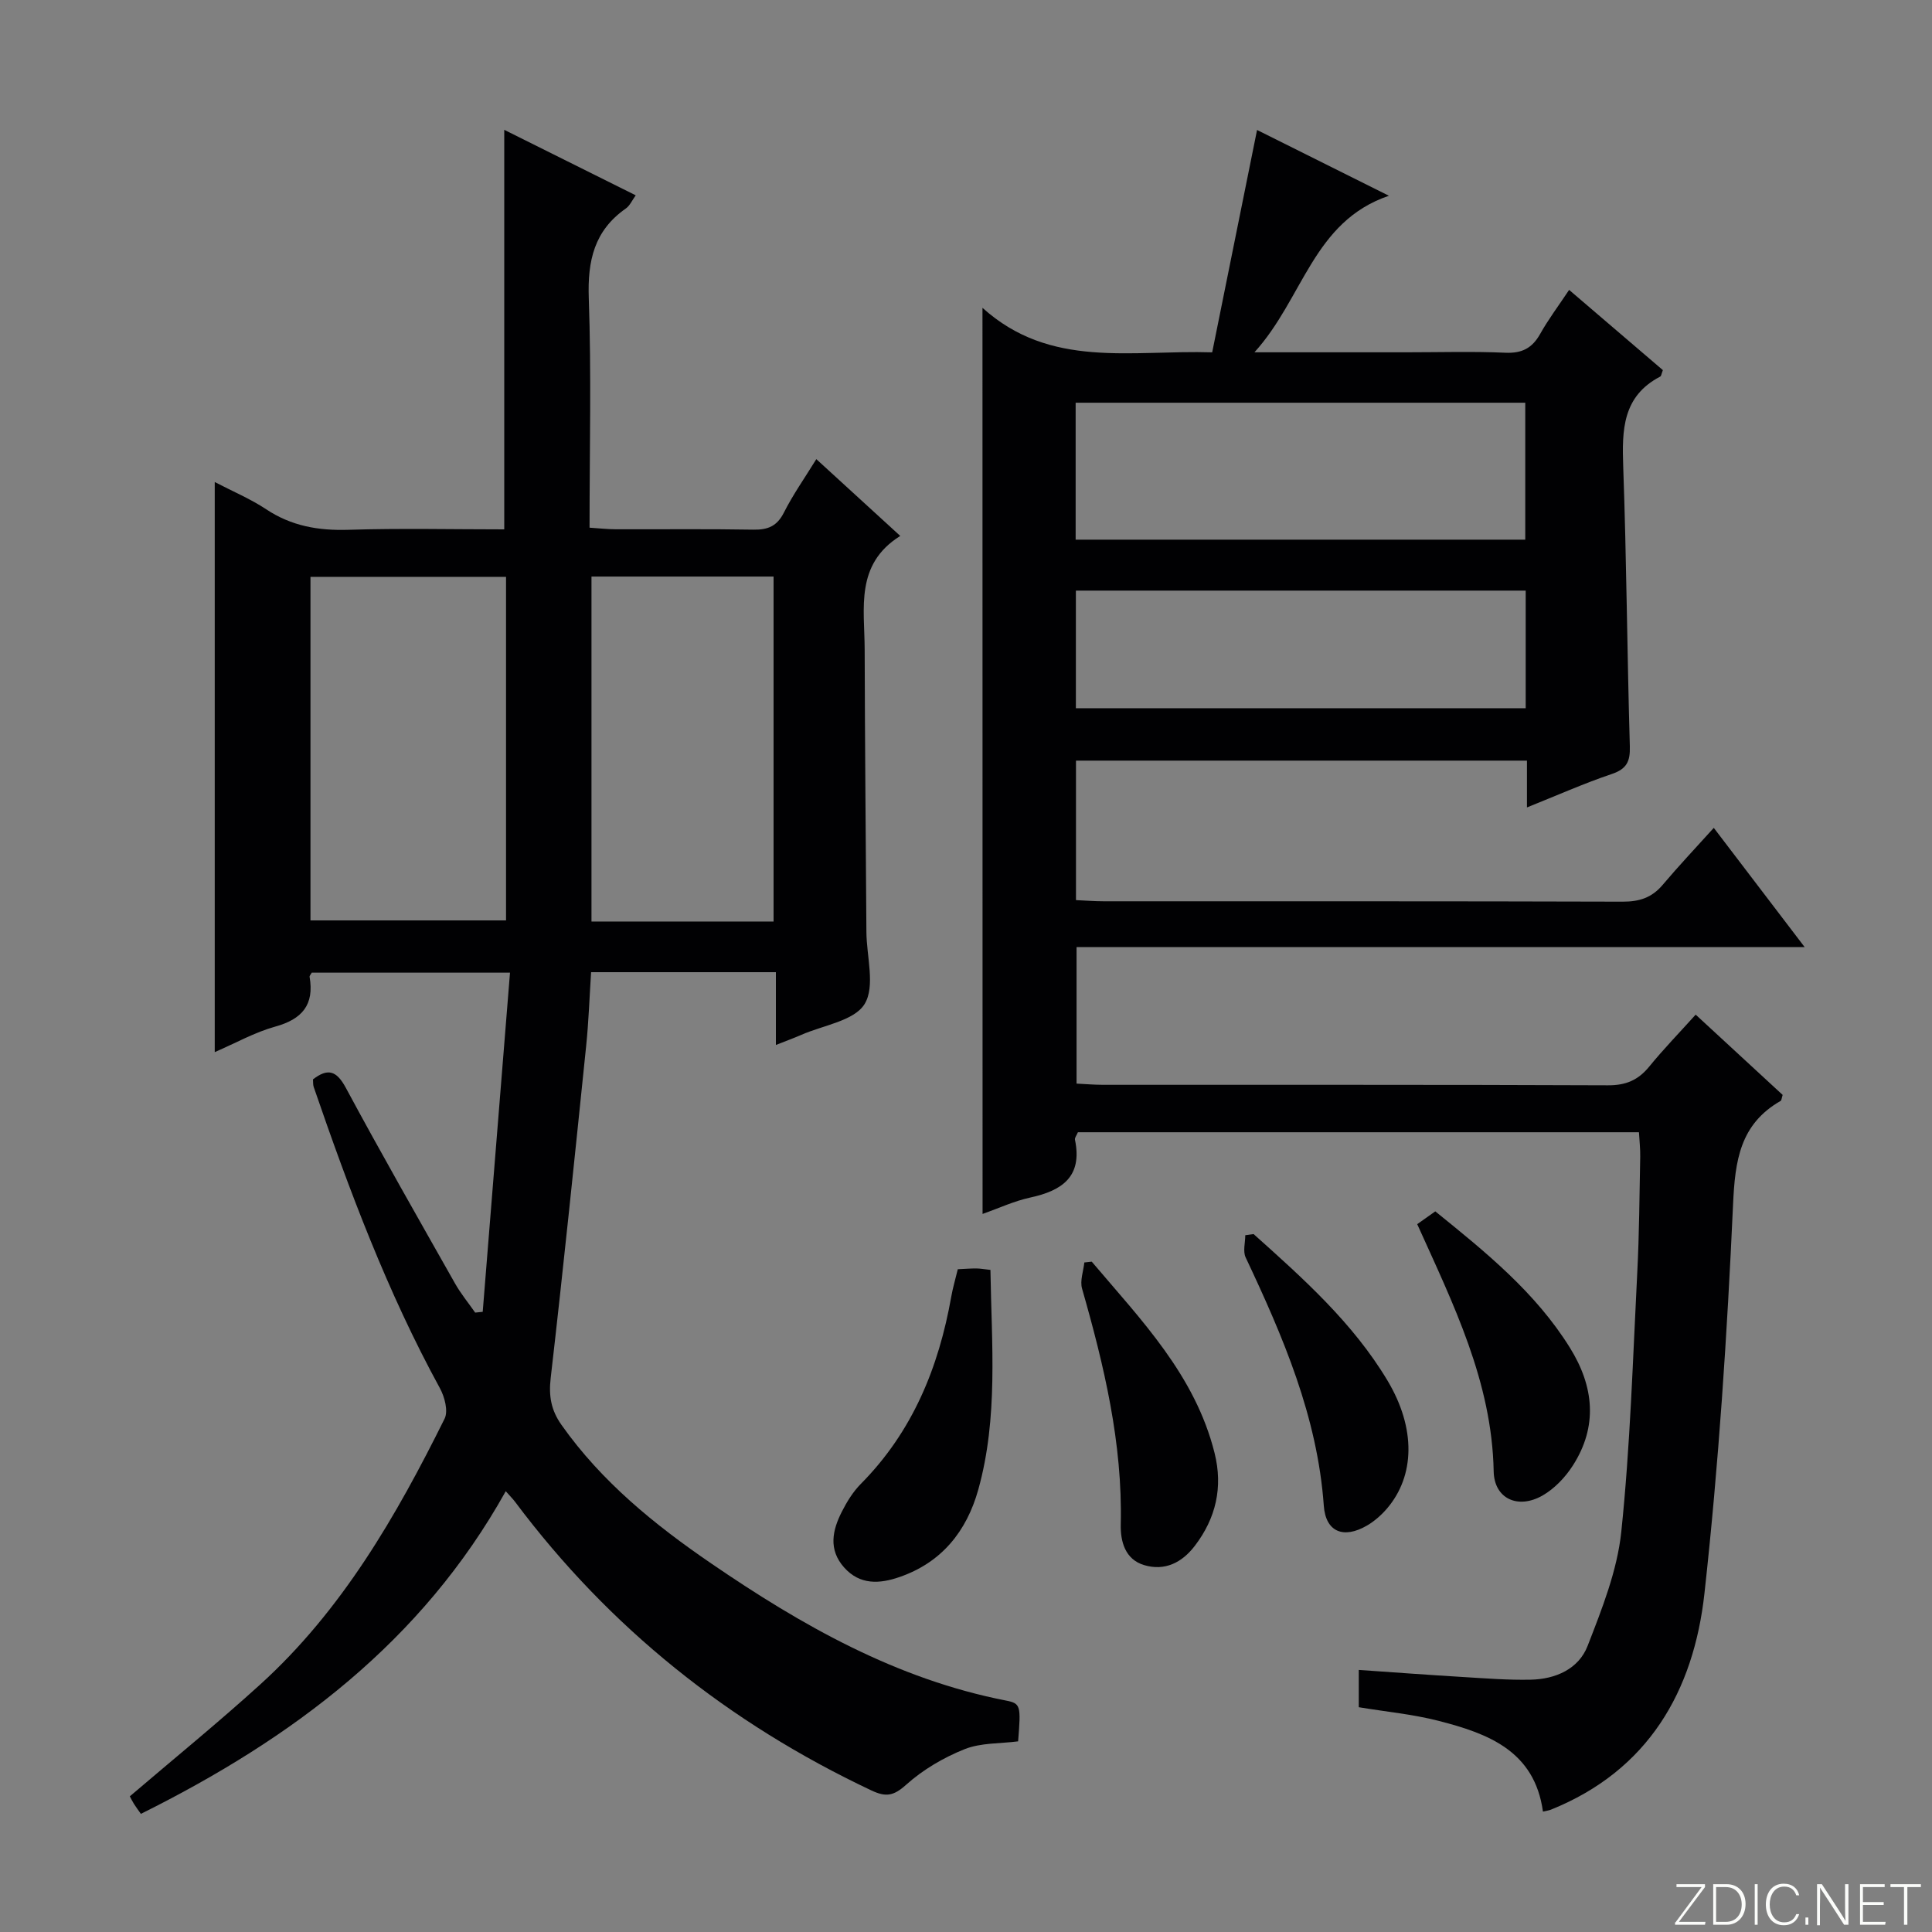 <svg enable-background="new 0 0 400 400" viewBox="0 0 400 400" xmlns="http://www.w3.org/2000/svg"><rect x="0" y="0" width="400" height="400" fill="#808080" stroke="none"/><g fill="#fbfcfa"><path d="m346.9 398 5.4-7.3h-5.2v-.6h5.9v.6l-5.4 7.2h5.5l-.1.6h-6.2v-.5z"/><path d="m354.7 390.1h2.8c2.3 0 3.9 1.6 3.9 4.1s-1.6 4.3-3.9 4.3h-2.8zm.6 7.8h2c2.2 0 3.3-1.6 3.3-3.6 0-1.8-1-3.6-3.3-3.6h-2z"/><path d="m363.9 390.1v8.4h-.6v-8.4z"/><path d="m372.5 396.3c-.4 1.3-1.4 2.3-3.2 2.3-2.4 0-3.7-1.9-3.7-4.3 0-2.3 1.2-4.3 3.7-4.3 1.8 0 2.9 1 3.2 2.4h-.6c-.4-1.1-1.1-1.8-2.5-1.8-2.1 0-3 1.9-3 3.7s.9 3.7 3 3.7c1.4 0 2.1-.7 2.5-1.7z"/><path d="m373.8 398.5v-1.5h.6v1.5z"/><path d="m376.2 398.5v-8.4h1c1.3 2 4.4 6.7 4.9 7.6-.1-1.2-.1-2.4-.1-3.8v-3.8h.7v8.4h-.9c-1.2-1.9-4.4-6.8-5-7.7.1 1.1 0 2.3 0 3.9v3.9h-.6z"/><path d="m390 394.4h-4.3v3.5h4.7l-.1.6h-5.2v-8.4h5.1v.6h-4.5v3.1h4.3v.7z"/><path d="m394.2 390.7h-2.8v-.6h6.3v.6h-2.8v7.8h-.7z"/></g><path d="m203.41 63.73c14.06 12.69 30.78 8.69 47.56 9.22 3.09-15.31 6.15-30.49 9.29-46.04 8.97 4.48 17.85 8.91 27.3 13.62-15.73 5.35-17.69 21.21-27.84 32.41h31.47c6.83 0 13.67-.21 20.49.09 3.45.15 5.56-.97 7.21-3.92 1.68-3 3.78-5.78 5.98-9.09 6.77 5.79 13.14 11.25 19.41 16.61-.3.76-.33 1.22-.54 1.33-7.83 4.08-7.94 11.05-7.67 18.66.69 19.29.81 38.61 1.37 57.91.09 3.15-.66 4.68-3.77 5.73-5.78 1.95-11.38 4.45-17.53 6.91 0-3.45 0-6.37 0-9.69-31.24 0-62.12 0-93.37 0v28.88c1.88.08 3.8.24 5.72.24 35.82.01 71.65-.03 107.47.08 3.45.01 6.03-.82 8.27-3.47 3.31-3.92 6.84-7.66 10.59-11.81 6.64 8.72 12.43 16.31 18.81 24.68-50.8 0-100.54 0-150.74 0v28.27c1.72.08 3.63.25 5.54.25 34.82.02 69.65-.05 104.47.1 3.72.02 6.27-1.07 8.56-3.88 2.92-3.58 6.15-6.91 9.61-10.75 6.25 5.77 12.18 11.25 18.01 16.62-.22.68-.23 1.13-.42 1.24-8.43 4.83-9.44 12.37-9.85 21.46-1.22 26.87-2.97 53.76-5.92 80.49-2.23 20.24-11.61 36.67-31.79 44.79-.45.18-.94.23-1.65.4-1.73-12.61-11.43-16.18-21.66-18.8-5.27-1.35-10.75-1.86-16.47-2.81 0-2.18 0-4.6 0-7.72 7.24.5 14.43 1.04 21.64 1.47 4.64.28 9.3.65 13.94.55 5.14-.1 9.94-2.2 11.8-7 2.97-7.65 6.13-15.58 6.97-23.62 1.86-17.83 2.39-35.8 3.31-53.73.41-7.97.45-15.95.61-23.93.03-1.62-.16-3.24-.26-5.06-39.01 0-77.59 0-116.16 0-.27.64-.69 1.14-.61 1.54 1.59 7.64-2.64 10.55-9.26 11.98-3.34.72-6.51 2.21-9.87 3.39-.02-62.72-.02-124.91-.02-187.6zm112.38 19.65c-31.3 0-62.14 0-93.09 0v28.35h93.09c0-9.54 0-18.8 0-28.35zm.09 38.9c-31.25 0-62.02 0-93.13 0v24.35h93.13c0-8.18 0-15.99 0-24.35z" fill="#010103"/><path d="m64.8 223.47c3.03-2.32 4.84-1.89 6.8 1.75 7.32 13.61 14.99 27.03 22.6 40.49 1.2 2.13 2.78 4.04 4.18 6.05.52-.05 1.04-.11 1.56-.16 1.87-23.26 3.74-46.52 5.65-70.22-14.32 0-27.7 0-41.05 0-.17.33-.48.63-.44.87.99 5.76-1.52 8.75-7.09 10.29-4.26 1.18-8.23 3.42-12.55 5.29 0-39.36 0-78.43 0-118.03 3.7 1.93 7.38 3.47 10.65 5.64 5.24 3.48 10.81 4.44 17.01 4.25 10.78-.34 21.57-.09 32.28-.09 0-27.83 0-55.03 0-82.72 9.06 4.51 17.96 8.95 27.22 13.56-.76 1.05-1.22 2.15-2.05 2.73-6.55 4.57-7.94 10.83-7.67 18.54.55 15.63.16 31.3.16 47.54 1.95.12 3.69.33 5.43.33 9.5.03 19-.09 28.49.08 3.02.05 4.91-.73 6.33-3.56 1.85-3.66 4.23-7.04 6.7-11.04 5.82 5.33 11.29 10.33 17.38 15.9-9.41 5.88-7.39 15-7.37 23.5.05 19.49.23 38.98.36 58.47.03 5.09 1.88 11.27-.38 14.95-2.15 3.49-8.56 4.38-13.11 6.38-1.48.65-3.01 1.2-5.25 2.09 0-5.36 0-10.09 0-15.07-13.02 0-25.44 0-38.26 0-.33 5.09-.5 10.19-1.02 15.25-2.36 22.95-4.71 45.9-7.35 68.82-.43 3.74.11 6.65 2.24 9.66 8.31 11.77 19.28 20.67 30.99 28.68 18.75 12.83 38.33 23.96 61.03 28.39 3.08.6 3.11 1.06 2.52 8.45-3.7.48-7.71.27-11.09 1.62-4.35 1.74-8.63 4.25-12.1 7.37-2.6 2.33-4.18 2.59-7.21 1.16-29.46-13.91-54.19-33.61-73.74-59.73-.48-.64-1.05-1.2-1.94-2.21-17.38 31.18-44.16 51.19-75.54 66.8-.52-.74-1.02-1.4-1.46-2.1-.34-.54-.61-1.12-.83-1.53 9.13-7.8 18.29-15.25 27.01-23.17 16.93-15.37 28.14-34.83 38.16-55.02.78-1.58.01-4.51-.97-6.3-10.88-19.9-18.79-41.03-26.14-62.4-.15-.45-.09-.97-.14-1.55zm39.97-104.04c-13.77 0-27.13 0-40.49 0v71.13h40.49c0-23.79 0-47.22 0-71.13zm55.39 71.36c0-24.13 0-47.79 0-71.42-12.83 0-25.24 0-37.7 0v71.42z" fill="#010103"/><path d="m198.3 262.78c1.56-.07 2.71-.17 3.86-.16.81.01 1.61.16 2.9.3.23 15.31 1.65 30.56-2.52 45.5-2.41 8.63-7.59 15.08-16.31 18.09-4.1 1.42-8.2 1.69-11.47-1.99-3.29-3.7-2.43-7.7-.45-11.57 1.04-2.05 2.31-4.11 3.92-5.73 10.7-10.8 16.12-24.09 18.72-38.77.31-1.77.83-3.51 1.35-5.67z" fill="#010103"/><path d="m293.42 253.45c1.13-.8 2.32-1.65 3.74-2.65 10.44 8.44 20.76 16.77 27.89 28.26 4.96 7.99 5.81 16.24.58 24.38-1.56 2.43-3.79 4.77-6.26 6.19-5.07 2.9-10.01.69-10.12-5.01-.36-18.57-8.37-34.62-15.83-51.17z" fill="#010103"/><path d="m226.03 261.21c10.22 12.07 21.42 23.51 25.44 39.65 1.76 7.06.28 13.48-4.12 19.22-2.65 3.46-6.2 5.23-10.46 3.96-3.98-1.18-4.93-4.95-4.85-8.42.39-16.8-3.44-32.85-8.01-48.82-.47-1.63.28-3.61.47-5.42.5-.05 1.01-.11 1.53-.17z" fill="#010103"/><path d="m259.54 255.5c10.25 9.18 20.56 18.36 27.73 30.34 5.92 9.9 5.67 19.73-.11 26.49-1.17 1.36-2.6 2.62-4.14 3.52-4.82 2.8-8.54 1.37-8.94-4.09-1.32-18.47-8.44-35.01-16.18-51.42-.6-1.27-.08-3.06-.08-4.6.58-.08 1.15-.16 1.72-.24z" fill="#010103"/></svg>